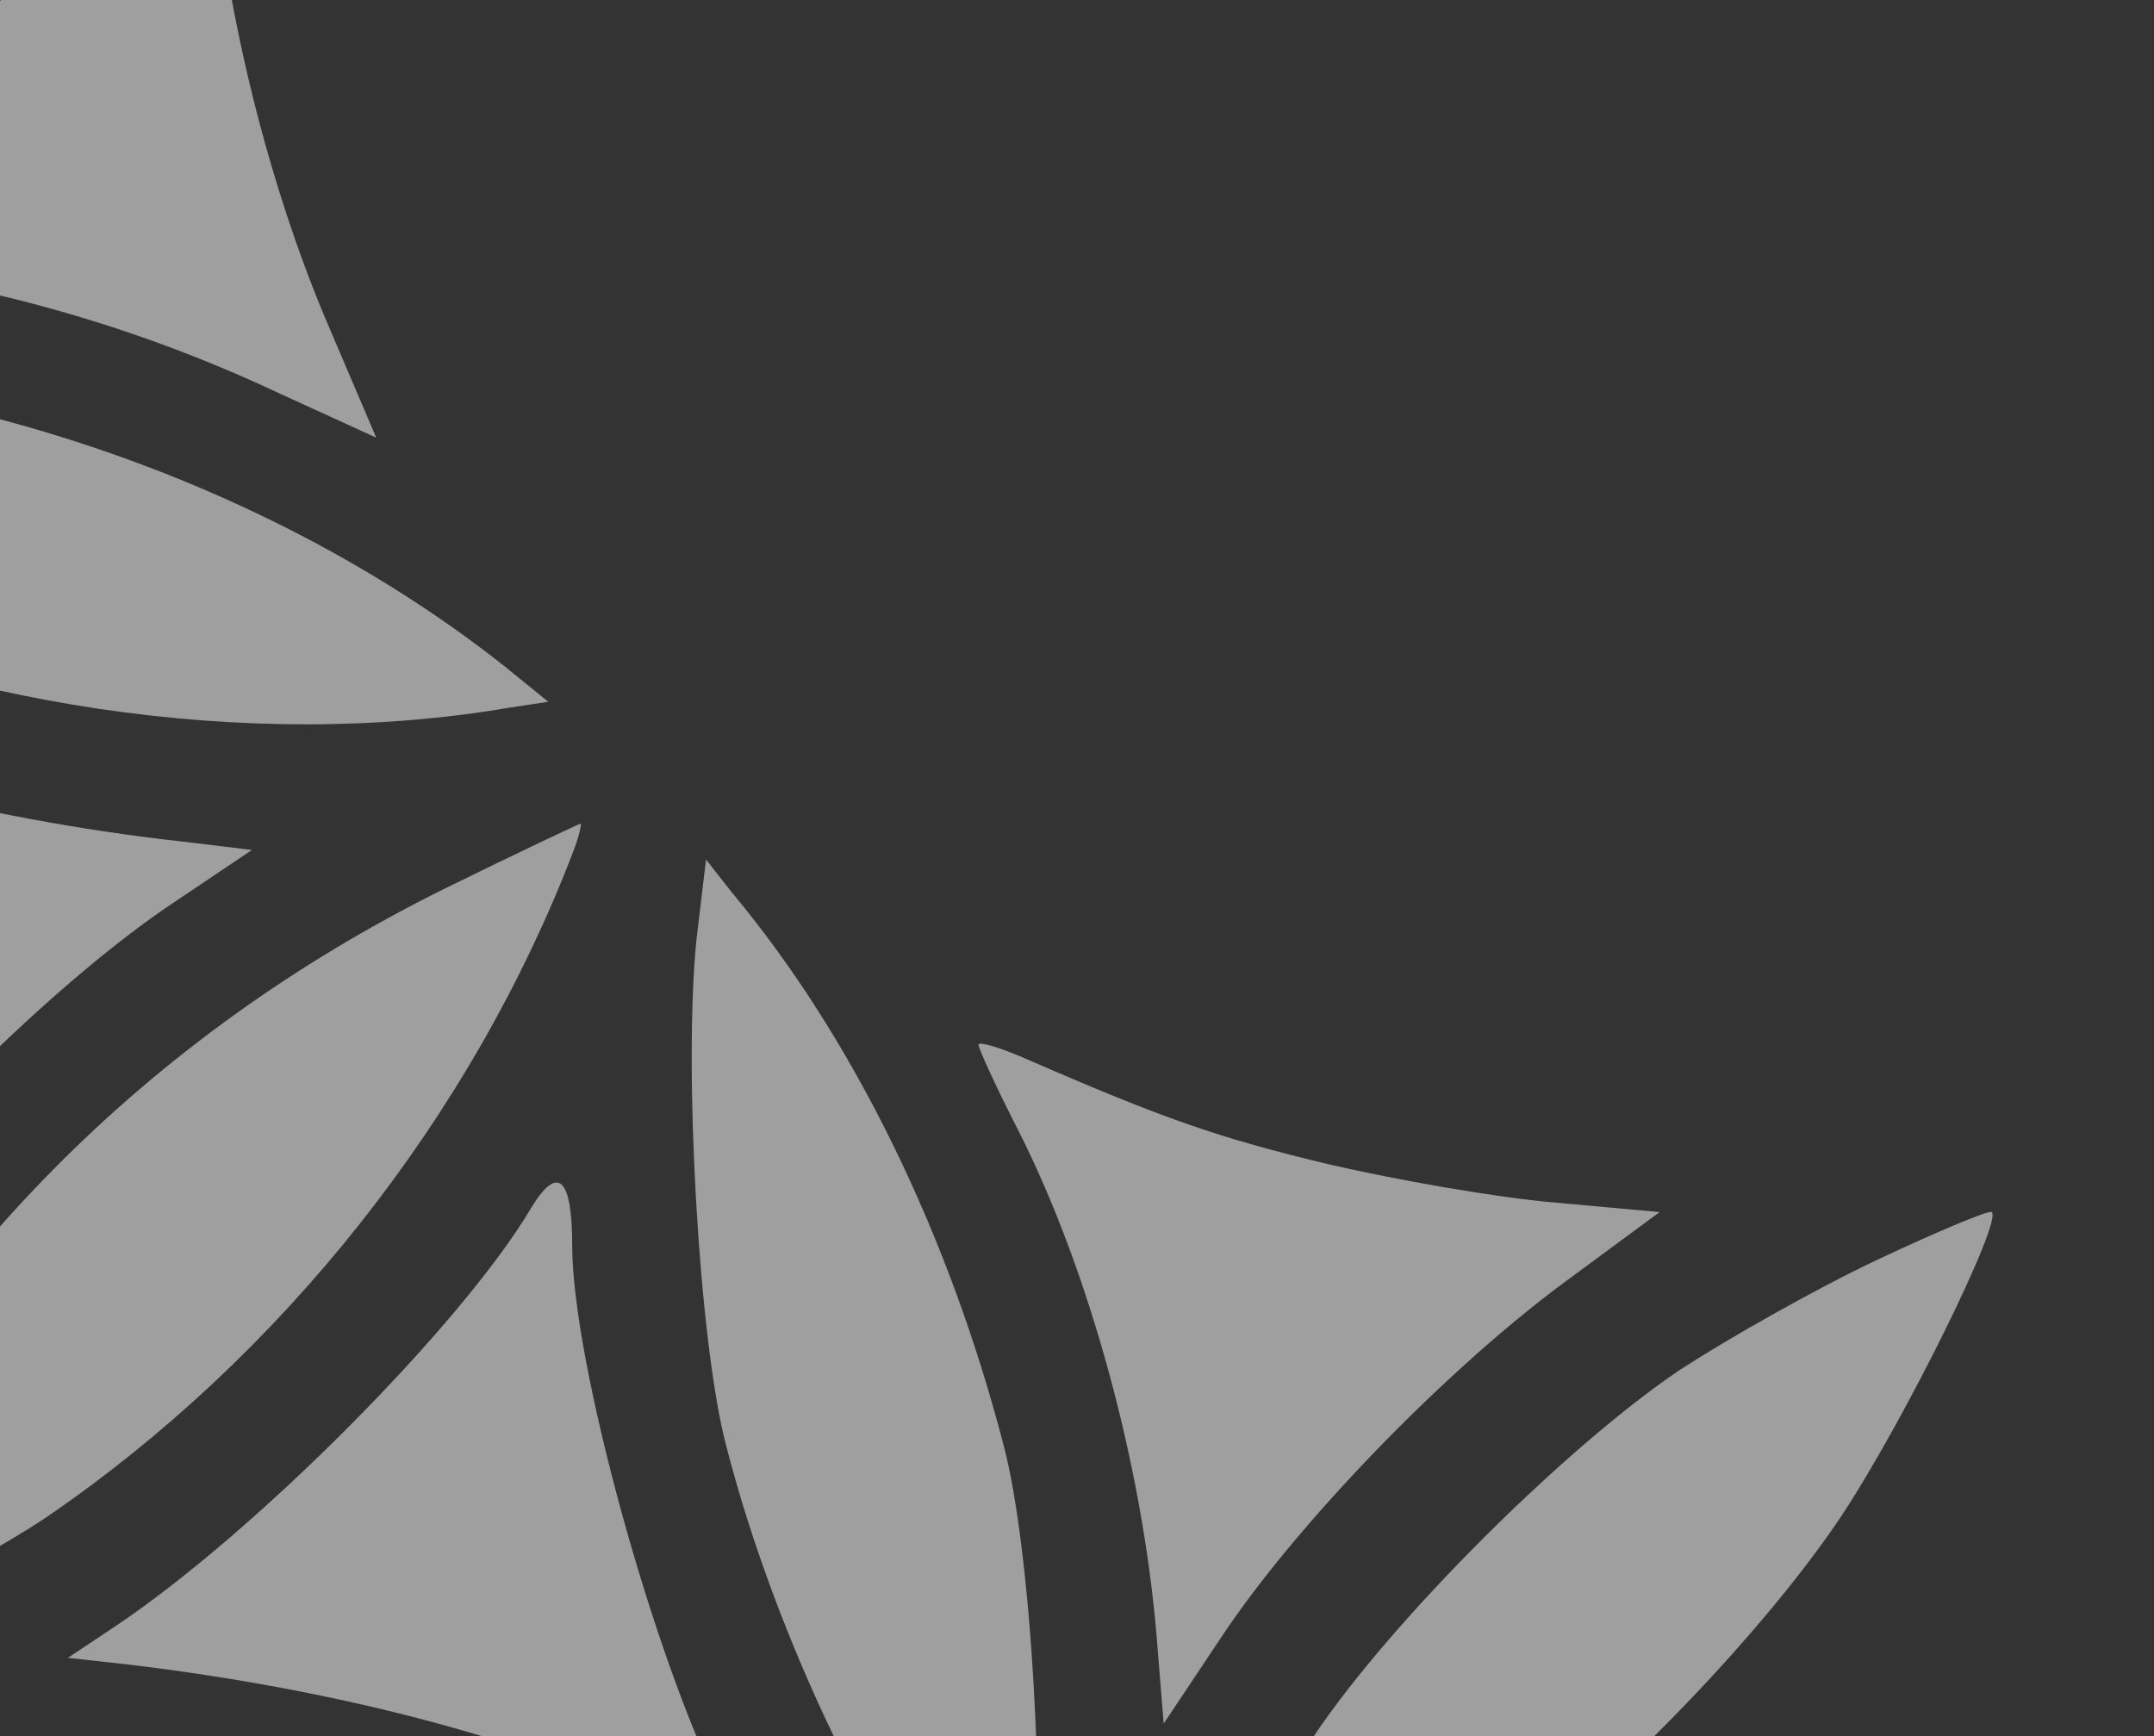           <svg width="531" height="428" viewBox="0 0 531 428" fill="none" xmlns="http://www.w3.org/2000/svg">
            <rect x="0" y="0" width="531" height="428" fill="#333333" stroke="none"/>
            <g clip-path="url(#clip0_3_1061)">
            <path d="M15.568 -130.168C-57.487 -94.223 -111.1 -40.01 -146.744 33.355C-154.108 48.97 -159.411 62.524 -158.527 63.702C-157.348 64.586 -144.976 59.872 -130.837 53.095C-57.487 17.739 -1.812 -36.179 33.537 -106.303C47.677 -134.588 51.212 -144.606 47.382 -144.606C45.909 -144.606 31.77 -138.124 15.568 -130.168Z" fill="white" fill-opacity="0.53"/>
            <path d="M-132.899 93.754C-140.264 94.638 -146.155 96.7 -146.155 98.468C-145.861 103.477 -106.093 129.699 -75.457 144.431C-13.89 174.189 61.521 185.386 125.444 174.484L135.165 173.011L124.266 164.172C55.335 109.664 -45.116 81.968 -132.899 93.754Z" fill="white" fill-opacity="0.53"/>
            <path d="M109.832 218.974C36.482 255.215 -20.077 312.374 -54.247 385.149C-60.434 398.702 -64.852 410.488 -63.968 411.372C-61.612 414.023 -9.177 387.801 11.149 374.248C69.475 334.472 116.312 275.25 141.351 209.841C142.824 206.01 143.413 203.064 143.119 203.064C142.824 203.064 127.801 210.135 109.832 218.974Z" fill="white" fill-opacity="0.53"/>
            <path d="M171.693 231.642C168.452 263.168 172.282 331.229 179.057 356.568C191.429 404.593 217.057 457.333 242.391 487.386L252.407 499.172L254.469 478.842C258.004 447.021 254.174 381.612 247.399 356.273C233.848 304.123 210.282 255.802 180.53 220.151L174.049 211.902L171.693 231.642Z" fill="white" fill-opacity="0.53"/>
            <path d="M462.734 310.607C447.71 317.679 425.912 330.053 414.129 337.714C386.144 356.571 343.136 399.293 323.988 427.873C306.903 453.211 284.22 498.585 285.988 503.594C287.166 507.719 336.066 483.853 363.167 465.881C392.035 446.729 433.865 404.007 454.191 373.365C469.509 350.089 493.664 301.179 491.013 298.822C490.424 298.233 477.757 303.536 462.734 310.607Z" fill="white" fill-opacity="0.53"/>
            <path d="M36.483 -42.075C18.513 -16.147 -21.549 23.629 -48.65 43.075L-73.394 60.753L-39.224 65.467C0.544 71.065 35.01 81.083 68.886 96.993L92.747 107.895L81.553 81.672C67.118 48.378 56.808 7.718 52.979 -28.522C51.211 -44.138 49.738 -57.396 49.149 -57.691C48.56 -58.28 42.963 -51.209 36.483 -42.075Z" fill="white" fill-opacity="0.53"/>
            <path d="M-94.309 191.572C-79.286 225.749 -71.332 255.508 -65.441 296.462L-60.727 329.756L-43.347 306.185C-22.138 277.311 15.568 240.776 42.374 222.803L62.111 209.544L45.026 207.482C-5.642 201.884 -56.603 188.331 -88.712 172.126C-96.666 168.001 -103.735 164.76 -104.619 164.76C-105.208 164.76 -100.495 176.84 -94.309 191.572Z" fill="white" fill-opacity="0.53"/>
            <path d="M241.213 257.571C241.213 258.454 245.632 268.177 251.228 279.079C268.608 313.551 281.57 361.282 285.105 403.121L286.872 424.924L301.012 403.71C319.57 375.72 356.098 338.006 385.555 316.203L409.121 298.82L383.199 296.463C369.059 295.284 344.02 290.864 327.524 287.034C300.423 280.552 286.872 275.838 252.407 260.812C246.221 258.16 241.213 256.687 241.213 257.571Z" fill="white" fill-opacity="0.53"/>
            <path d="M131.042 297.641C113.957 326.516 62.7 378.077 28.235 401.058L16.746 408.719L32.654 410.487C85.972 416.969 132.515 429.638 168.159 447.022L184.655 455.271L177.88 441.718C161.089 408.424 141.058 335.649 141.058 307.07C141.058 290.275 137.523 287.034 131.042 297.641Z" fill="white" fill-opacity="0.53"/>
            </g>
            <defs>
            <clipPath id="clip0_3_1061">
            <rect width="767" height="769" fill="white" transform="translate(-236 -233)"/>
            </clipPath>
            </defs>
            </svg>
